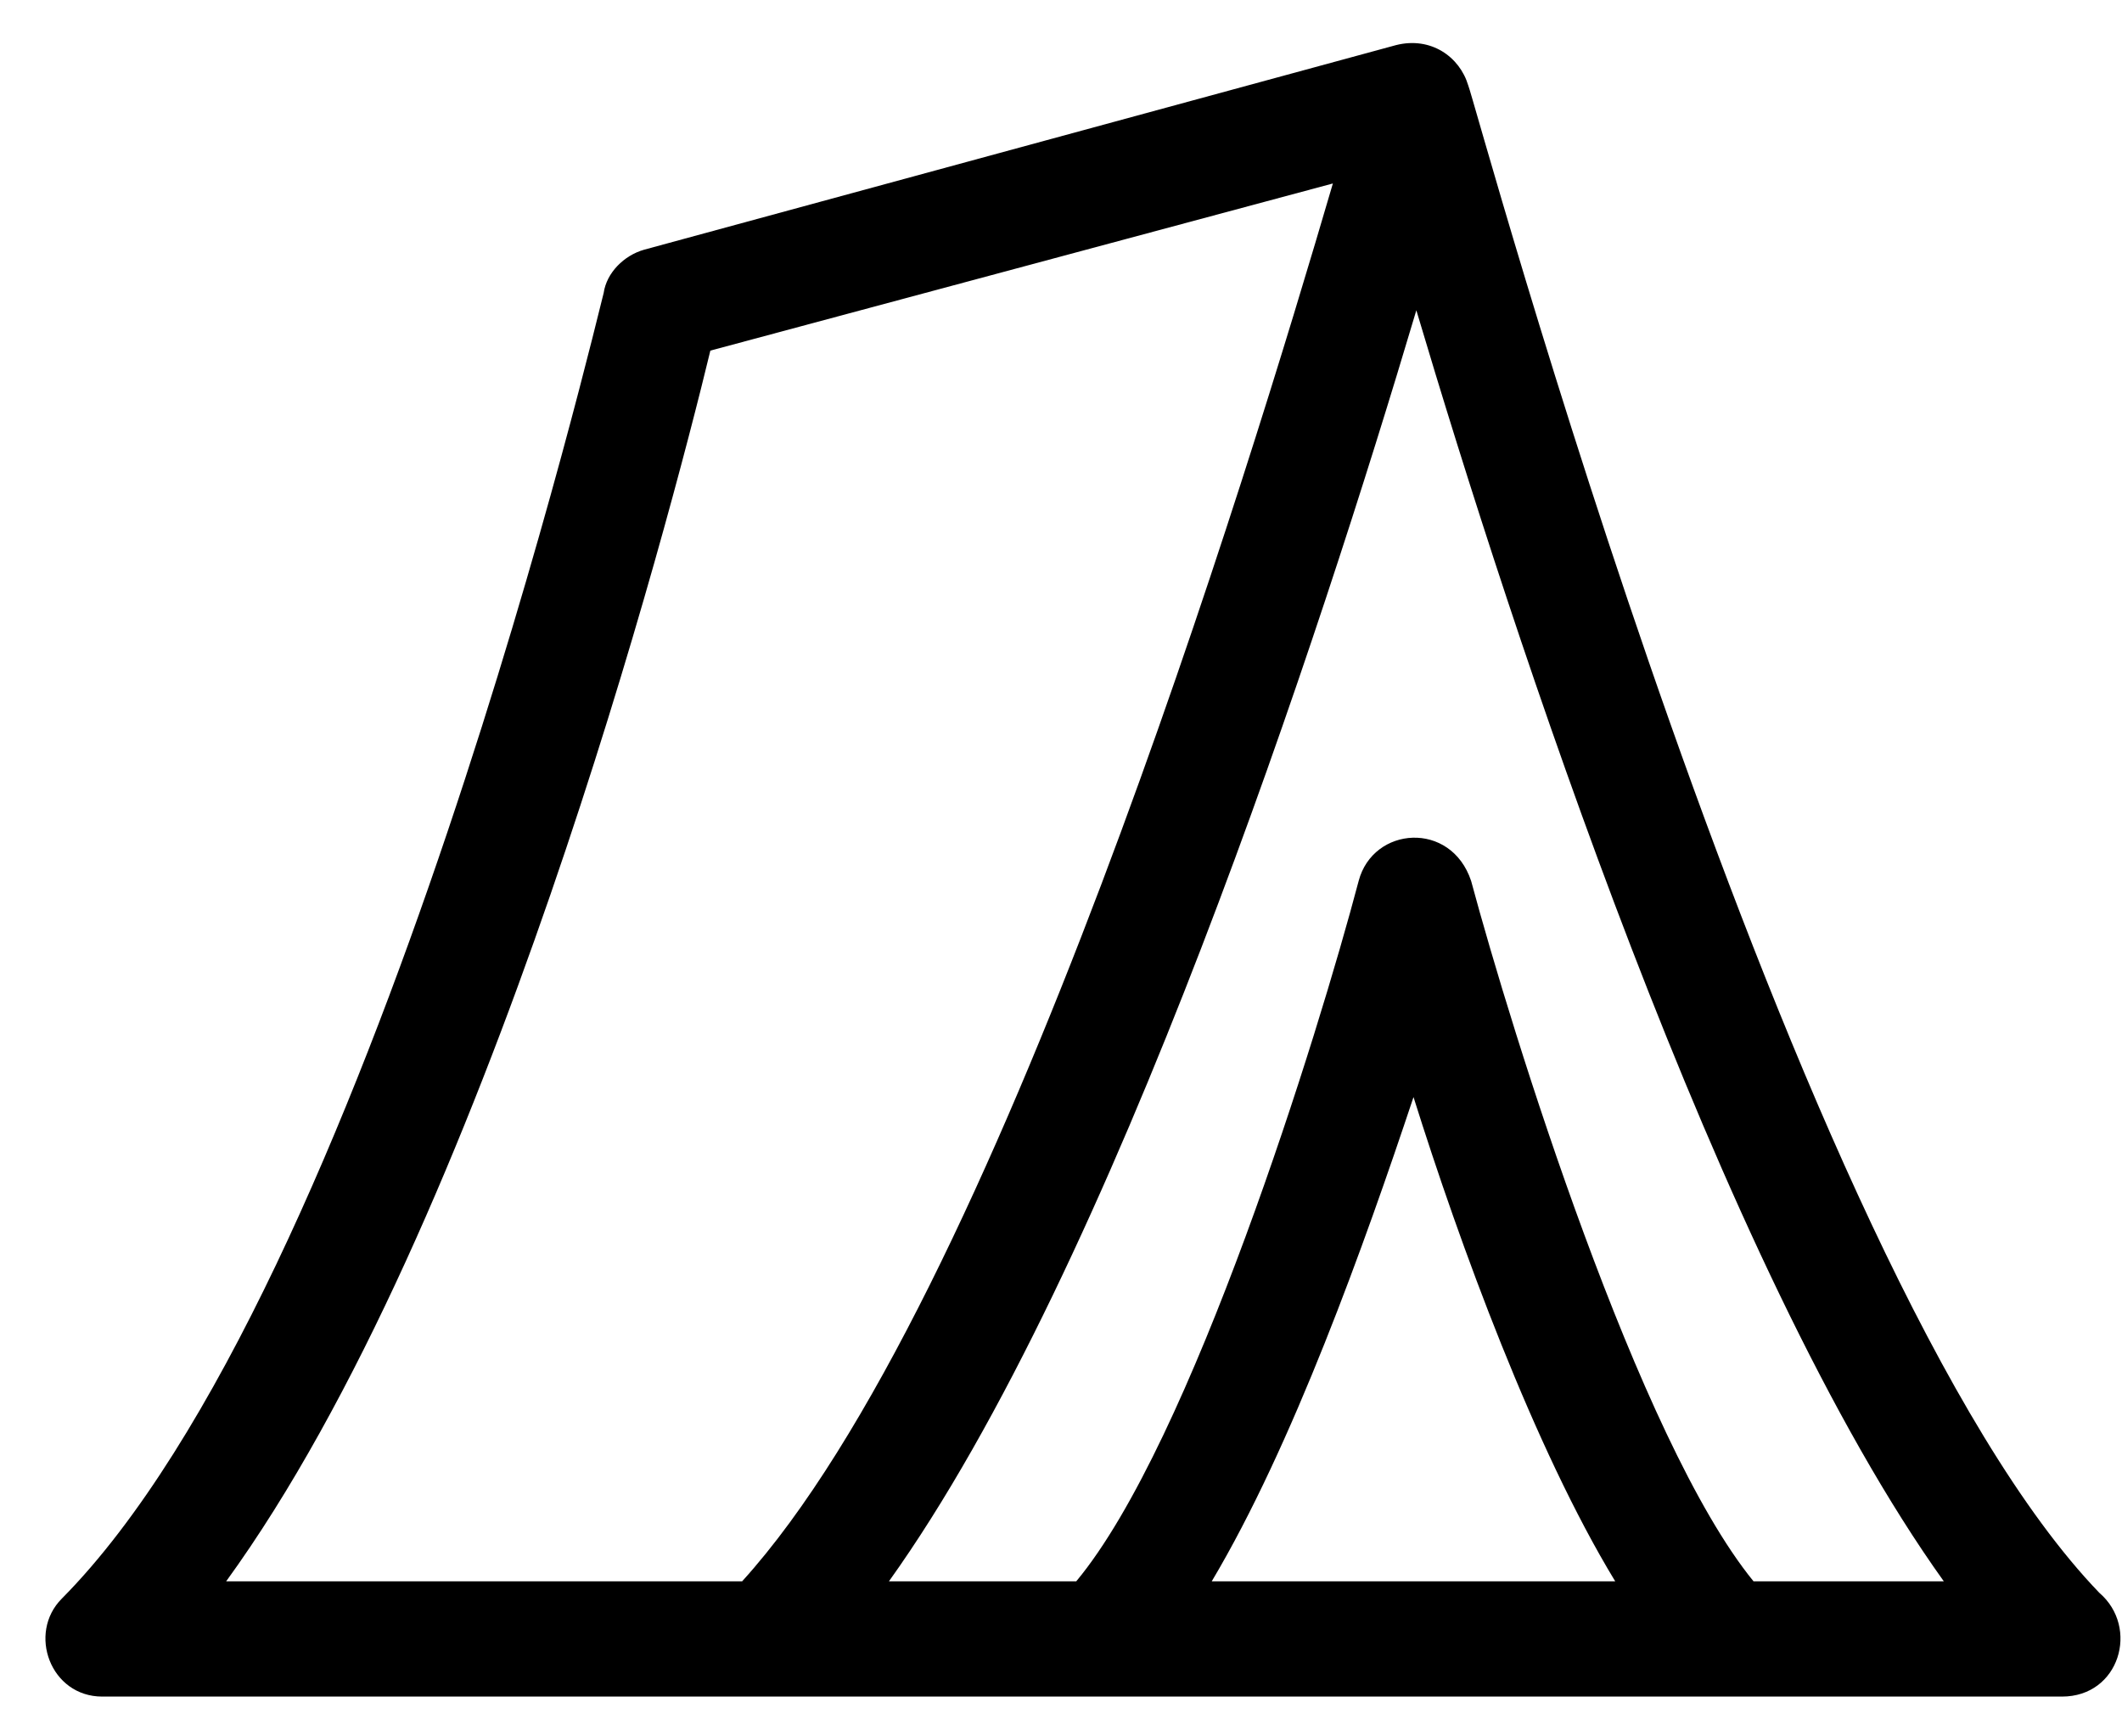 <svg width="33" height="27" viewBox="0 0 33 27" fill="none" xmlns="http://www.w3.org/2000/svg">
<path d="M32.648 24.768C27.853 19.794 22.922 1.508 22.833 1.328C22.699 0.88 22.25 0.566 21.712 0.701L10.016 3.883C9.703 3.972 9.433 4.242 9.388 4.555C9.344 4.689 5.757 20.018 0.962 24.857C0.424 25.395 0.784 26.381 1.59 26.381H32.066C32.962 26.382 33.275 25.306 32.648 24.768ZM3.517 24.589C7.551 19.032 10.42 8.052 11.047 5.452L20.728 2.853C19.428 7.29 15.485 20.242 11.541 24.589L3.517 24.589ZM18.844 24.589C20.099 22.483 21.22 19.346 21.982 17.059C22.699 19.344 23.864 22.526 25.119 24.589H18.844ZM27.27 24.589C25.477 22.393 23.505 16.029 22.878 13.698C22.565 12.757 21.354 12.847 21.129 13.698C20.502 16.074 18.53 22.437 16.737 24.589H13.824C17.32 19.704 20.547 9.799 22.026 4.825C23.505 9.8 26.732 19.704 30.229 24.589H27.27Z" fill="currentColor"/>
</svg>
